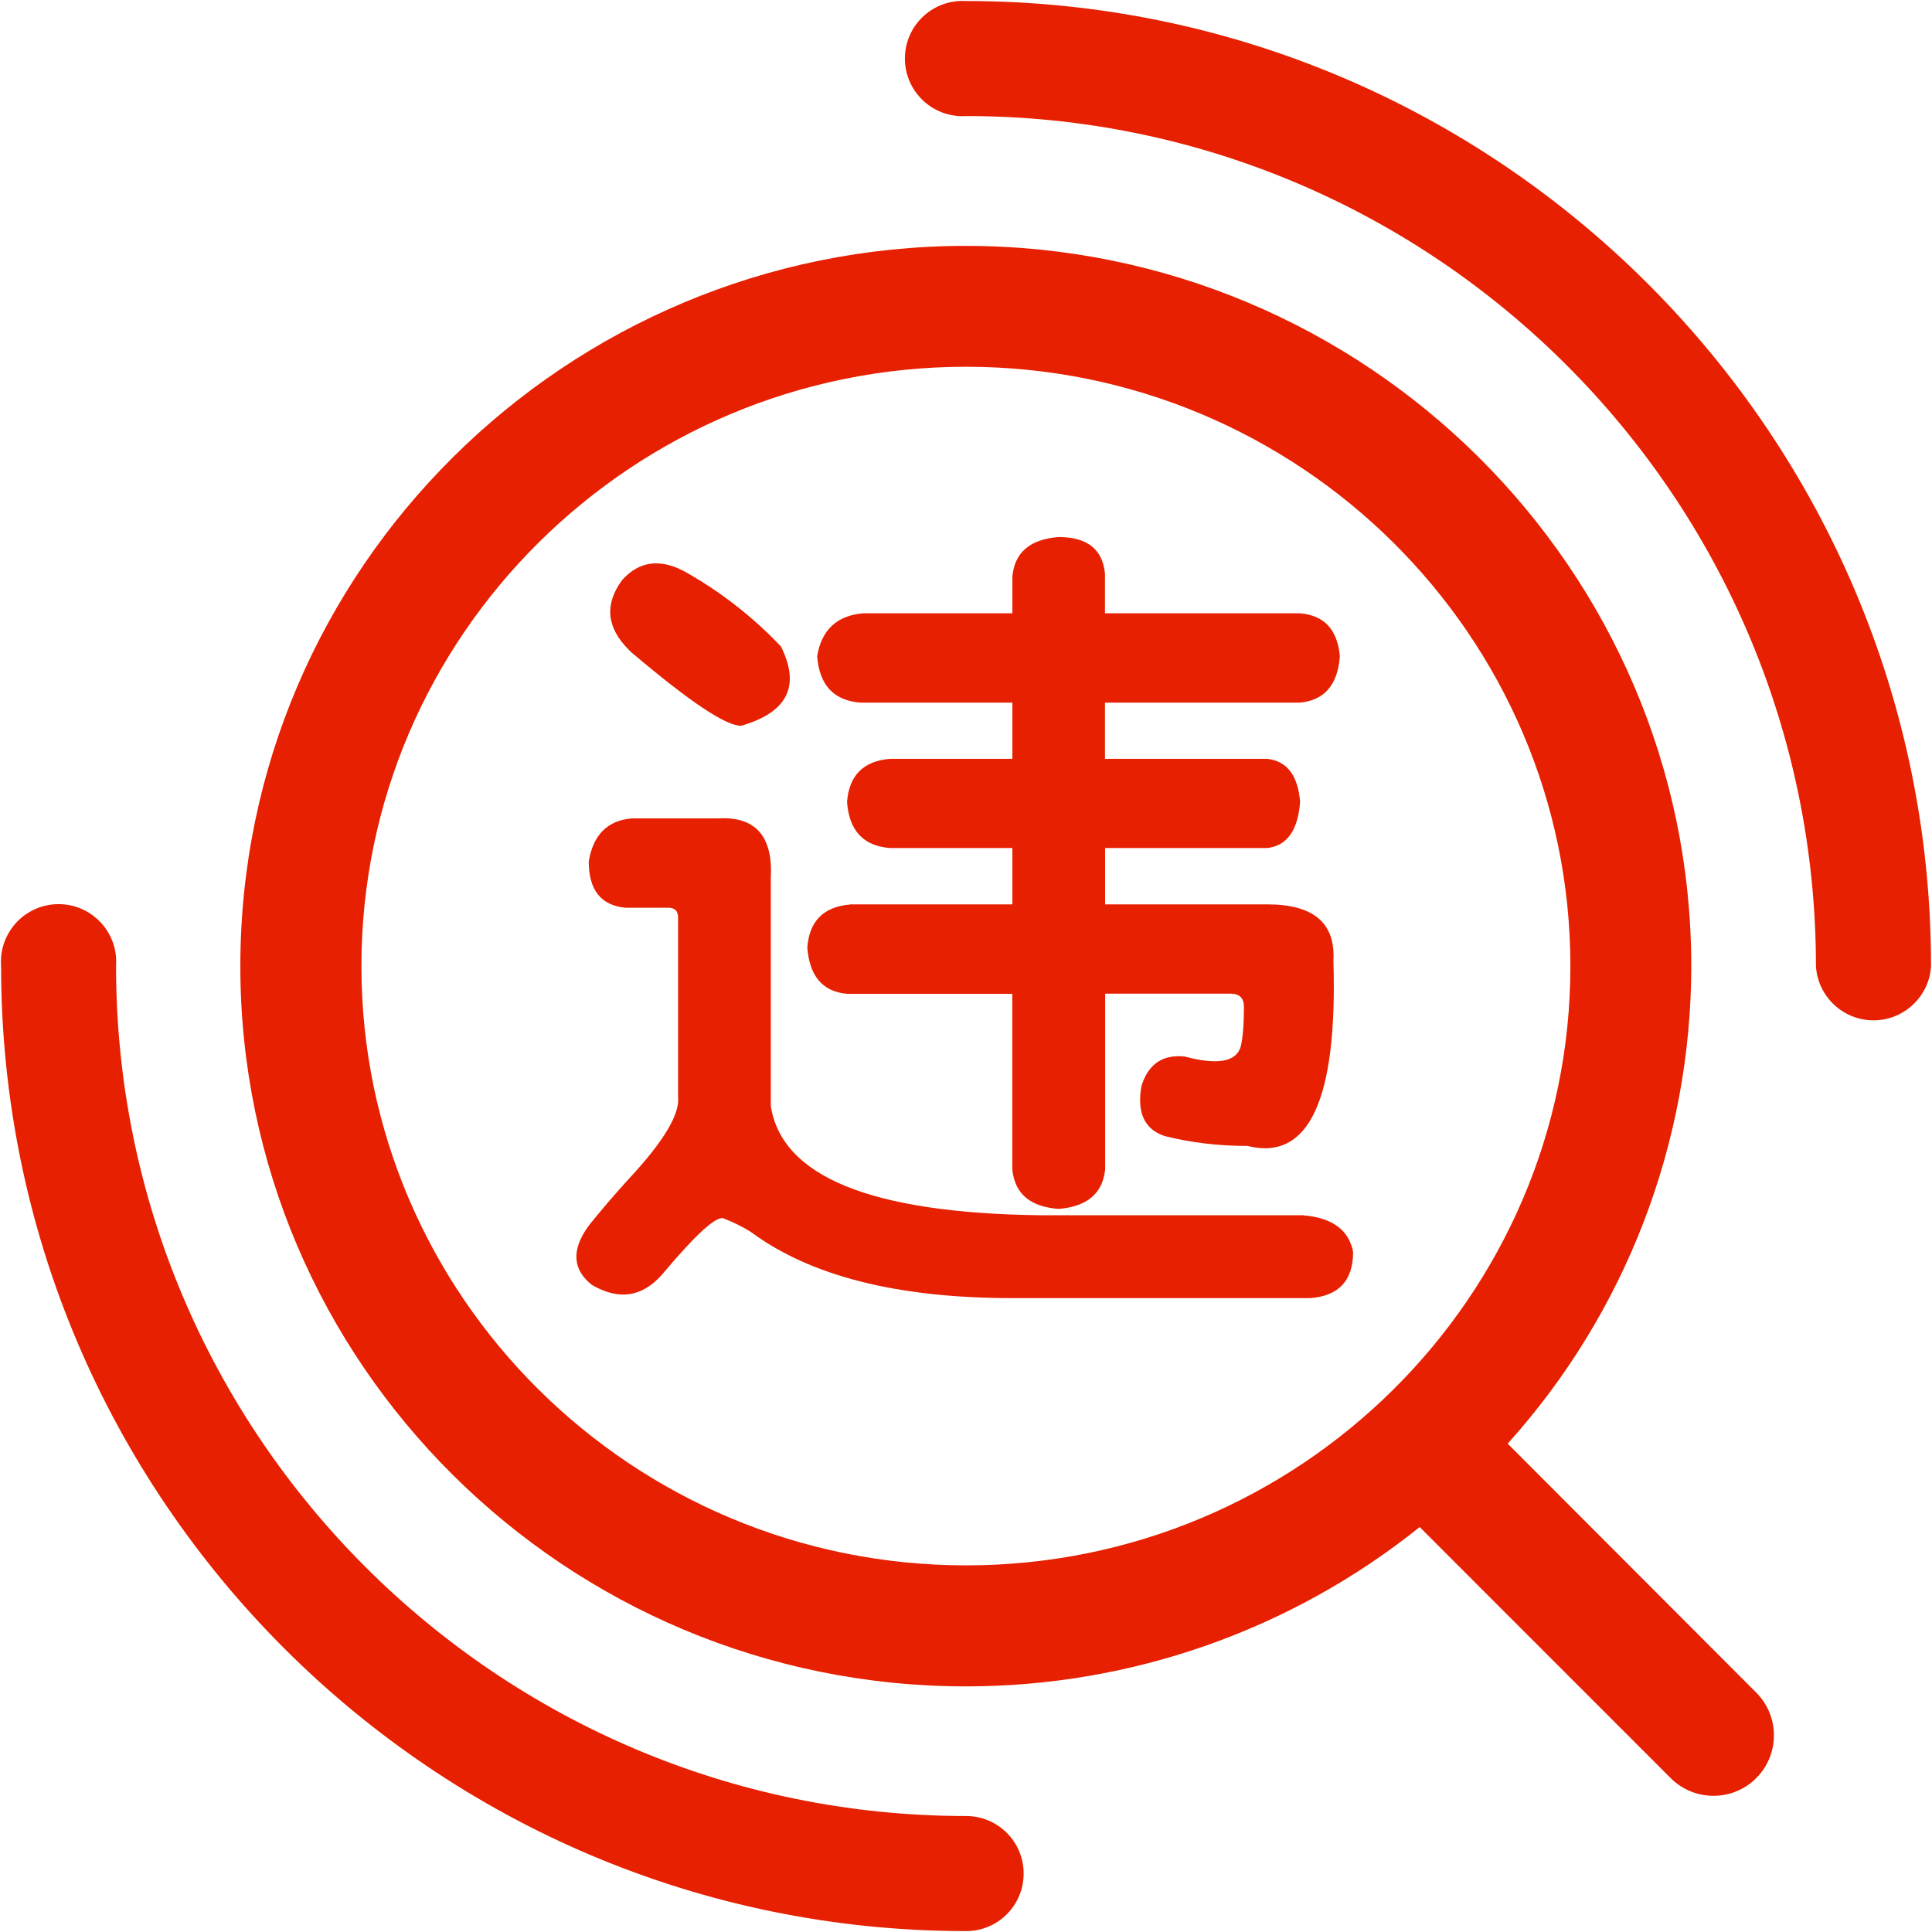 ﻿<?xml version="1.0" encoding="utf-8"?>
<svg version="1.1" xmlns:xlink="http://www.w3.org/1999/xlink" width="30px" height="30px" xmlns="http://www.w3.org/2000/svg">
  <g transform="matrix(1 0 0 1 -1520 -162 )">
    <path d="M 29.985 15.003  C 29.986 6.738  23.263 0.016  15.001 0.016  C 14.508 -0.014  14.083 0.361  14.053 0.854  C 14.023 1.348  14.398 1.772  14.892 1.802  C 14.928 1.805  14.964 1.805  15.001 1.802  C 22.278 1.802  28.198 7.723  28.198 15.003  C 28.229 15.496  28.653 15.872  29.146 15.842  C 29.598 15.814  29.958 15.454  29.985 15.003  Z M 1.802 15.002  C 1.802 22.28  7.724 28.199  15.001 28.199  C 15.495 28.199  15.895 28.598  15.895 29.092  C 15.896 29.585  15.496 29.986  15.003 29.986  L 15.001 29.986  C 6.736 29.986  0.017 23.264  0.017 15.002  C -0.02 14.509  0.35 14.079  0.843 14.042  C 1.336 14.005  1.765 14.375  1.802 14.868  C 1.805 14.912  1.805 14.957  1.802 15.002  Z M 23.409 22.419  L 23.41 22.416  L 27.27 26.282  C 27.637 26.649  27.637 27.243  27.271 27.61  C 26.905 27.977  26.31 27.977  25.943 27.611  L 22.045 23.712  C 20.046 25.315  17.561 26.187  15 26.186  C 8.786 26.186  3.732 21.169  3.732 15.002  C 3.732 8.835  8.788 3.818  14.998 3.818  C 21.208 3.818  26.262 8.835  26.262 15.004  C 26.26 17.743  25.243 20.385  23.409 22.419  Z M 5.612 15.002  C 5.612 20.132  9.823 24.307  15.001 24.307  C 20.177 24.307  24.385 20.132  24.385 15.002  C 24.385 9.87  20.177 5.695  15.001 5.695  C 9.823 5.695  5.612 9.87  5.612 15.002  Z M 13.202 14.045  L 13.201 14.043  L 15.72 14.043  L 15.72 13.168  L 13.82 13.168  C 13.406 13.137  13.184 12.895  13.153 12.452  C 13.184 12.041  13.406 11.818  13.82 11.783  L 15.72 11.783  L 15.72 10.91  L 13.356 10.91  C 12.945 10.877  12.723 10.636  12.689 10.19  C 12.756 9.78  12.996 9.557  13.406 9.523  L 15.72 9.523  L 15.72 8.956  C 15.753 8.58  15.991 8.375  16.436 8.339  C 16.883 8.339  17.121 8.529  17.158 8.906  L 17.158 9.523  L 20.188 9.523  C 20.565 9.556  20.768 9.778  20.805 10.19  C 20.772 10.637  20.565 10.873  20.188 10.91  L 17.158 10.91  L 17.158 11.783  L 19.675 11.783  C 19.983 11.816  20.154 12.04  20.188 12.45  C 20.155 12.895  19.983 13.135  19.677 13.168  L 17.16 13.168  L 17.16 14.043  L 19.678 14.043  C 20.398 14.043  20.738 14.333  20.705 14.917  C 20.771 17.073  20.326 18.034  19.37 17.794  C 18.921 17.794  18.496 17.744  18.084 17.64  C 17.773 17.537  17.653 17.28  17.723 16.87  C 17.826 16.527  18.048 16.372  18.393 16.405  C 18.906 16.542  19.196 16.489  19.266 16.252  C 19.298 16.115  19.316 15.909  19.316 15.635  C 19.316 15.498  19.246 15.43  19.111 15.43  L 17.161 15.43  L 17.161 18.155  C 17.123 18.532  16.882 18.735  16.439 18.772  C 15.992 18.739  15.754 18.532  15.719 18.155  L 15.719 15.432  L 13.152 15.432  C 12.774 15.398  12.569 15.157  12.536 14.712  C 12.567 14.3  12.791 14.079  13.202 14.045  Z M 9.812 10.136  L 9.812 10.138  L 9.762 10.088  C 9.421 9.745  9.382 9.388  9.659 9.009  C 9.932 8.701  10.276 8.664  10.684 8.904  C 11.217 9.21  11.703 9.592  12.126 10.038  C 12.434 10.653  12.227 11.063  11.507 11.27  C 11.266 11.27  10.704 10.891  9.812 10.136  Z M 20.24 18.87  L 20.241 18.872  C 20.685 18.909  20.945 19.097  21.011 19.439  C 21.011 19.884  20.788 20.124  20.345 20.157  L 15.718 20.157  C 13.936 20.157  12.584 19.815  11.659 19.129  C 11.529 19.048  11.392 18.98  11.249 18.925  C 11.146 18.855  10.819 19.148  10.273 19.8  C 9.966 20.142  9.606 20.193  9.194 19.954  C 8.887 19.714  8.869 19.404  9.144 19.029  C 9.343 18.782  9.548 18.542  9.761 18.309  C 10.306 17.725  10.562 17.297  10.529 17.025  L 10.529 14.248  C 10.529 14.145  10.479 14.095  10.376 14.095  L 9.709 14.095  C 9.33 14.058  9.142 13.818  9.142 13.375  C 9.211 12.964  9.432 12.741  9.809 12.708  L 11.147 12.708  C 11.727 12.673  12.004 12.981  11.969 13.631  L 11.969 17.175  C 12.141 18.271  13.526 18.835  16.133 18.87  L 20.24 18.87  Z " fill-rule="nonzero" fill="#e62000" stroke="none" transform="matrix(1 0 0 1 1520 162 )" />
  </g>
</svg>
